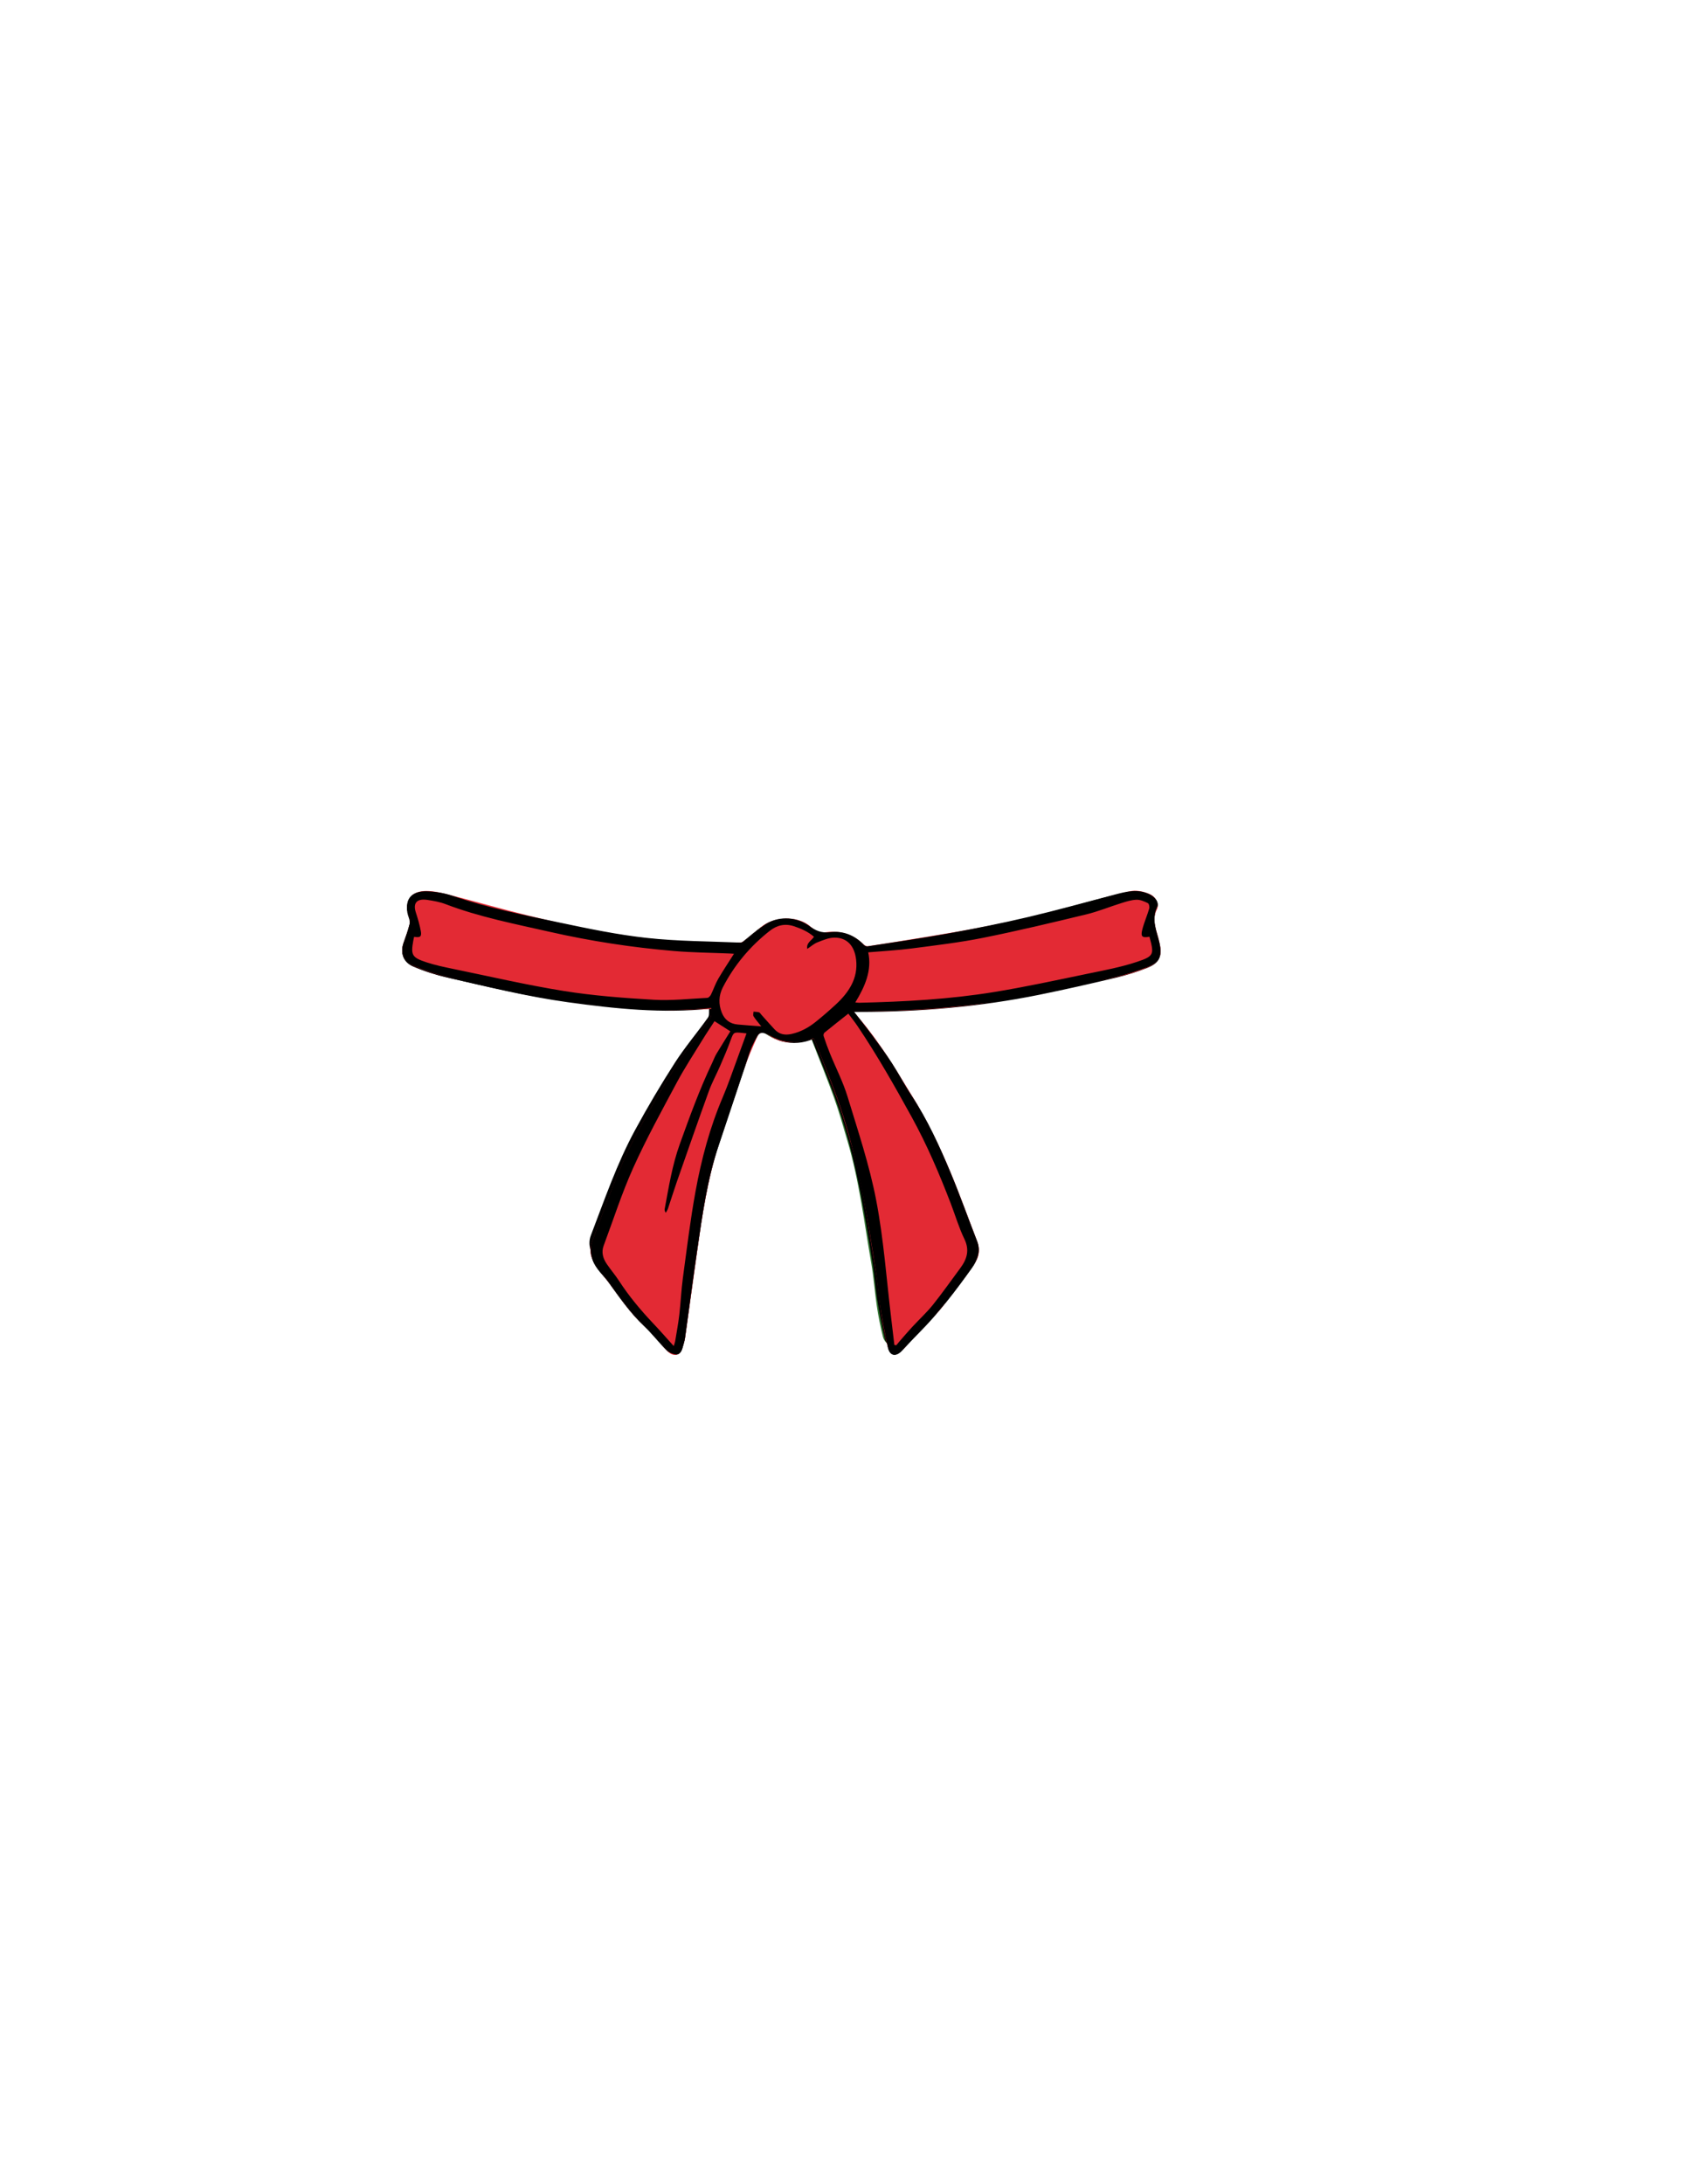 <?xml version="1.0" encoding="utf-8"?>
<!-- Generator: Adobe Illustrator 27.0.0, SVG Export Plug-In . SVG Version: 6.00 Build 0)  -->
<svg version="1.1" id="Capa_1" xmlns="http://www.w3.org/2000/svg" xmlns:xlink="http://www.w3.org/1999/xlink" x="0px" y="0px"
	 viewBox="0 0 612 792" style="enable-background:new 0 0 612 792;" xml:space="preserve">
<style type="text/css">
	.st0{fill:#317330;}
	.st1{fill:#E32A34;}
</style>
<path d="M258.05,365.73c-17.88,1.84-34.9,0.04-51.91-2.3c-14.8-2.04-29.23-5.6-43.71-8.95c-4.28-0.99-8.53-2.37-12.52-4.11
	c-3.6-1.58-4.7-4.95-3.55-8.18c0.8-2.25,1.62-4.5,2.2-6.8c0.25-0.99,0.16-2.18-0.2-3.15c-2-5.41,0.51-8.99,6.64-8.77
	c3.09,0.11,6.29,0.66,9.19,1.65c12.72,4.33,25.91,6.97,39.05,9.73c10.4,2.18,20.86,4.37,31.43,5.51c11.23,1.22,22.6,1.22,33.92,1.69
	c0.59,0.02,1.29-0.44,1.79-0.84c2.35-1.84,4.52-3.89,6.98-5.58c4.61-3.17,10.9-3.08,15.61-0.02c0.16,0.1,0.33,0.2,0.48,0.32
	c2.24,1.68,4.41,2.76,7.67,2.35c4.75-0.6,8.99,1.14,12.27,4.61c0.29,0.3,0.87,0.6,1.25,0.54c9.81-1.52,19.65-2.91,29.41-4.68
	c9.63-1.75,19.24-3.67,28.76-5.9c10.58-2.49,21.06-5.39,31.56-8.16c4.13-1.09,8.21-2.15,12.42-0.23c2.11,0.96,3.84,2.91,2.95,4.8
	c-2.15,4.54-0.11,8.62,0.86,12.85c1.1,4.79,0.07,7.12-4.66,8.96c-3.61,1.4-7.36,2.57-11.15,3.46c-9.2,2.18-18.42,4.28-27.69,6.16
	c-21.53,4.37-43.34,6.24-65.35,6.24c-0.62,0-1.24,0-2.06,0c2.5,3.24,4.88,6.21,7.14,9.27c2.34,3.16,4.67,6.33,6.79,9.62
	c2.44,3.78,4.51,7.77,6.99,11.53c5.85,8.85,10.19,18.38,14.22,28.01c3.43,8.2,6.39,16.57,9.63,24.84c1.43,3.66,0.08,6.86-1.98,9.74
	c-5.86,8.19-11.96,16.21-19.17,23.43c-2.09,2.09-4.07,4.28-6.1,6.42c-2.17,2.28-4.36,1.96-5.08-1.05c-1.17-4.9-2.03-9.88-2.82-14.86
	c-0.67-4.25-0.94-8.56-1.6-12.81c-3.27-21.2-6.72-42.37-14.03-62.76c-2.53-7.07-5.45-14.02-8.21-21.02
	c-0.06-0.16-0.23-0.29-0.45-0.55c-3.61,1.53-7.44,1.87-11.25,0.89c-1.88-0.48-3.71-1.38-5.33-2.41c-1.48-0.94-2.8-1.03-3.6,0.45
	c-1.06,1.94-2.13,3.91-2.83,5.97c-3.8,11.16-7.46,22.36-11.22,33.52c-4.22,12.51-6.01,25.46-7.89,38.39
	c-1.54,10.52-2.91,21.07-4.39,31.6c-0.17,1.21-0.57,2.4-0.9,3.58c-0.35,1.25-1.02,2.55-2.48,2.47c-1.14-0.07-2.48-0.72-3.27-1.52
	c-2.85-2.88-5.31-6.1-8.26-8.88c-5.03-4.73-8.83-10.28-12.8-15.74c-1.97-2.7-4.64-4.91-5.83-8.18c-0.8-2.22-1.02-4.33-0.21-6.47
	c4.99-13.23,9.49-26.66,16.21-39.24c4.53-8.48,9.39-16.83,14.55-25c3.66-5.78,8.13-11.1,12.06-16.74
	C258.22,368.57,257.91,367.14,258.05,365.73z M324.45,487.78c0.23,0.04,0.45,0.09,0.68,0.13c0.39-0.47,0.77-0.95,1.18-1.41
	c1.54-1.75,3.05-3.53,4.63-5.25c2.48-2.67,5.2-5.16,7.47-7.98c3.49-4.34,6.67-8.9,9.99-13.36c2.42-3.26,3.39-6.52,1.46-10.5
	c-1.99-4.09-3.27-8.49-4.9-12.73c-4.12-10.72-8.61-21.27-14.21-31.43c-6.15-11.17-12.44-22.24-19.6-32.87
	c-1.1-1.64-2.35-3.18-3.4-4.59c-3.02,2.39-5.86,4.61-8.64,6.89c-0.29,0.23-0.45,0.87-0.33,1.22c0.7,2.1,1.44,4.2,2.28,6.26
	c2.13,5.24,4.77,10.34,6.41,15.7c3.79,12.42,7.95,24.83,10.39,37.51c2.73,14.17,3.73,28.63,5.47,42.96
	C323.72,481.48,324.08,484.63,324.45,487.78z M259.21,370.52c-1.47,2.27-2.98,4.48-4.37,6.75c-3.16,5.14-6.49,10.2-9.33,15.5
	c-5.45,10.18-11.04,20.33-15.77,30.81c-4.15,9.19-7.22,18.81-10.75,28.25c-0.9,2.4-0.23,4.63,1.16,6.66
	c1.41,2.06,3.06,3.98,4.42,6.07c3.55,5.45,7.71,10.45,12.22,15.22c2.55,2.69,4.99,5.47,7.62,8.38c0.2-0.66,0.42-1.16,0.51-1.67
	c0.53-3.2,1.13-6.39,1.51-9.61c0.52-4.44,0.7-8.92,1.3-13.35c1.42-10.47,2.69-20.97,4.59-31.37c2.13-11.66,5.18-23.13,9.9-34.16
	c1.91-4.48,3.47-9.09,5.16-13.65c1.16-3.1,2.28-6.22,3.44-9.41c-0.61-0.07-1.06-0.12-1.51-0.17c-3.18-0.35-3.2-0.23-4.27,2.68
	c-1.13,3.11-2.46,6.17-3.78,9.22c-1.34,3.1-2.99,6.09-4.13,9.24c-3.97,10.96-7.8,21.96-11.65,32.95c-1.1,3.15-2.07,6.33-3.14,9.49
	c-0.18,0.54-0.53,1.03-0.8,1.55c-0.41-0.58-0.48-1.01-0.4-1.42c1.48-7.88,2.7-15.76,5.47-23.44c3.59-9.95,7.18-19.86,11.76-29.45
	c0.51-1.06,0.9-2.19,1.5-3.2c1.67-2.79,3.42-5.54,5.08-8.22C262.86,372.84,261.09,371.72,259.21,370.52z M266.27,346.11
	c-0.7-0.05-1.07-0.08-1.45-0.09c-6.8-0.29-13.62-0.34-20.4-0.91c-15.13-1.28-30.11-3.57-44.89-6.91
	c-12.77-2.89-25.66-5.39-37.9-10.06c-2.09-0.8-4.4-1.2-6.64-1.54c-3.79-0.56-5.24,1.17-4.14,4.54c0.73,2.22,1.39,4.47,1.81,6.76
	c0.37,2.03-0.23,2.43-2.44,2.08c-0.1,0.48-0.21,0.96-0.3,1.44c-0.92,5.15-0.49,6.05,4.77,7.79c3.19,1.05,6.53,1.74,9.85,2.42
	c13.35,2.74,26.63,5.84,40.09,7.98c10.74,1.71,21.68,2.54,32.57,3.17c6.43,0.37,12.94-0.37,19.41-0.69
	c0.47-0.02,1.07-0.69,1.32-1.18c0.92-1.86,1.57-3.86,2.61-5.66C262.28,352.22,264.24,349.32,266.27,346.11z M310.28,363.73
	c0.68,0.06,1.06,0.12,1.43,0.12c16.38-0.38,32.74-1.26,48.89-3.88c11.4-1.85,22.69-4.31,34-6.64c6-1.24,12.08-2.37,17.84-4.29
	c6.32-2.1,6.26-2.74,4.55-9.11c-2.6,0.49-3.25,0-2.61-2.53c0.66-2.6,1.77-5.09,2.53-7.67c0.17-0.59-0.07-1.75-0.5-1.96
	c-1.27-0.62-2.75-1.28-4.12-1.23c-1.85,0.06-3.71,0.66-5.5,1.22c-4.28,1.33-8.44,3.06-12.8,4.11c-12.41,2.99-24.84,5.96-37.37,8.47
	c-8.49,1.7-17.15,2.72-25.77,3.84c-5.23,0.68-10.52,0.96-15.88,1.42C316.36,352.09,313.85,357.89,310.28,363.73z M276.18,372.4
	c-1.1-1.39-2.06-2.45-2.81-3.63c-0.27-0.42-0.03-1.12-0.02-1.69c0.67,0.07,1.37,0.06,2.01,0.24c0.32,0.09,0.53,0.52,0.78,0.8
	c1.6,1.78,3.18,3.59,4.82,5.35c1.66,1.79,3.66,2.26,6.19,1.69c3.36-0.75,6.19-2.33,8.75-4.37c2.49-1.99,4.89-4.08,7.22-6.22
	c4.85-4.46,8.22-9.55,7.46-16.29c-0.57-5.06-3.35-8.07-7.93-8c-2.05,0.03-4.13,0.93-6.09,1.7c-1.27,0.5-2.33,1.47-3.71,2.38
	c-0.4-2.24,1.59-2.99,2.43-4.39c-2.06-1.79-4.45-2.86-7.07-3.75c-3.47-1.19-6.38-0.4-8.97,1.62c-7.22,5.66-12.9,12.5-17.01,20.46
	c-1.53,2.96-1.61,6.06-0.39,9.14c0.99,2.51,2.87,4.07,5.8,4.32C270.32,371.97,272.99,372.16,276.18,372.4z"/>
<path class="st0" d="M308.08,366.56c0.9,1.05,1.51,1.78,2.14,2.51c7.09,8.24,12.6,17.42,18.25,26.53
	c5.61,9.04,10.28,18.46,14.34,28.15c3.32,7.94,6.24,16.03,9.34,24.06c0.98,2.53,0.81,5.1-0.66,7.29c-2.58,3.83-5.49,7.46-8.27,11.16
	c-1.59,2.11-3.07,4.3-4.86,6.26c-3.02,3.31-6.26,6.45-9.36,9.7c-1.1,1.15-1.96,2.54-3.15,3.6c-0.9,0.81-2.27,1.87-3.23,1.71
	c-0.92-0.15-2.01-1.62-2.28-2.67c-0.93-3.66-1.67-7.38-2.23-11.11c-0.78-5.16-1.12-10.38-2.01-15.52
	c-2.6-14.92-4.36-29.98-8.69-44.6c-1.54-5.19-2.99-10.41-4.82-15.51c-2.58-7.19-5.48-14.27-8.24-21.4c-0.06-0.16-0.2-0.3-0.39-0.56
	c-0.56,0.16-1.15,0.33-1.74,0.48c-5.36,1.35-10.49,1.51-14.96-2.29c-0.98-0.83-2.61-0.55-3.12,0.62c-1.86,4.3-3.78,8.6-5.36,13
	c-2.67,7.42-5.13,14.91-7.6,22.39c-3.85,11.62-6.08,23.57-7.81,35.59c-1.71,11.87-3.28,23.76-4.98,35.64
	c-0.22,1.53-0.79,3.02-1.28,4.49c-0.63,1.87-2.64,2.42-4.26,1.19c-0.49-0.37-0.91-0.84-1.32-1.3c-2.61-2.87-4.94-6.01-7.86-8.56
	c-5.74-5.02-9.44-11.43-14.12-17.17c-1.52-1.87-2.92-3.88-4.06-5.96c-1.09-1.99-1.01-4.2-0.2-6.31c4.91-12.9,9.29-26,15.87-38.27
	c4.41-8.22,9.13-16.32,14.16-24.23c3.61-5.69,8.02-10.94,11.91-16.49c0.59-0.85,0.28-2.25,0.37-3.27
	c-6.47,0.14-12.51,0.69-18.49,0.31c-11.13-0.71-22.32-1.37-33.29-3.12c-14.13-2.26-28.1-5.48-42.09-8.49
	c-3.96-0.85-7.91-2.07-11.59-3.67c-3.94-1.71-5.13-4.89-3.94-8.31c0.75-2.14,1.55-4.28,2.12-6.46c0.25-0.97,0.22-2.14-0.12-3.08
	c-2-5.55,0.76-9.17,7.09-8.74c2.91,0.2,5.79,0.99,8.62,1.71c8.71,2.23,17.35,4.67,26.08,6.8c8.05,1.96,16.15,3.8,24.3,5.36
	c16.97,3.24,34.14,4.58,51.46,4.26c0.61-0.01,1.33-0.31,1.81-0.68c1.9-1.5,3.78-3.02,5.55-4.64c4.22-3.84,13.14-4.45,17.66-0.36
	c0.86,0.78,1.93,1.39,2.97,1.97c0.42,0.23,1.05,0.27,1.55,0.19c5.66-0.97,10.53,0.34,14.54,4.27c0.32,0.32,0.98,0.6,1.41,0.53
	c7.14-1.1,14.28-2.23,21.41-3.42c6.36-1.06,12.73-2.1,19.06-3.31c6.7-1.29,13.4-2.6,20.02-4.21c7.87-1.91,15.64-4.16,23.46-6.24
	c2.96-0.79,5.92-1.56,8.9-2.23c2.54-0.57,4.97-0.02,7.3,0.95c1.9,0.79,3.04,2.79,2.74,4.73c-0.03,0.18-0.04,0.37-0.13,0.52
	c-1.83,3.22-0.71,6.36,0.24,9.52c0.42,1.38,0.73,2.8,0.95,4.21c0.46,3.03-1.11,5.3-4.03,6.64c-5.18,2.39-10.75,3.52-16.33,4.65
	c-13.09,2.66-26.13,5.59-39.3,7.79c-15.44,2.57-31.1,3.36-46.79,3.28C309.99,366.45,309.25,366.51,308.08,366.56z"/>
<path d="M257.26,365.38c-17.76,1.8-34.65,0.06-51.55-2.21c-14.7-1.98-29.03-5.44-43.41-8.71c-4.25-0.96-8.47-2.3-12.44-4.01
	c-3.57-1.54-4.67-4.83-3.53-7.97c0.79-2.19,1.61-4.39,2.18-6.63c0.25-0.96,0.15-2.13-0.2-3.07c-1.99-5.28,0.5-8.77,6.59-8.56
	c3.07,0.11,6.24,0.64,9.12,1.6c12.63,4.22,25.73,6.78,38.79,9.46c10.33,2.12,20.72,4.25,31.21,5.36
	c11.15,1.18,22.45,1.18,33.68,1.63c0.58,0.02,1.28-0.43,1.78-0.82c2.33-1.8,4.49-3.8,6.93-5.45c4.58-3.09,10.82-3.01,15.51-0.03
	c0.16,0.1,0.33,0.2,0.48,0.31c2.23,1.64,4.38,2.69,7.62,2.29c4.71-0.59,8.93,1.11,12.19,4.49c0.28,0.29,0.86,0.58,1.24,0.53
	c9.74-1.48,19.51-2.85,29.2-4.58c9.56-1.71,19.11-3.59,28.56-5.77c10.51-2.43,20.91-5.27,31.34-7.97c4.1-1.06,8.15-2.1,12.33-0.23
	c2.1,0.94,3.82,2.83,2.94,4.68c-2.13,4.43-0.11,8.41,0.86,12.53c1.1,4.67,0.07,6.95-4.62,8.74c-3.59,1.37-7.31,2.51-11.07,3.39
	c-9.13,2.13-18.29,4.18-27.5,6.02c-21.37,4.28-43.04,6.11-64.89,6.12c-0.62,0-1.23,0-2.04,0c2.48,3.15,4.85,6.06,7.1,9.04
	c2.32,3.08,4.64,6.17,6.75,9.38c2.43,3.69,4.48,7.58,6.95,11.24c5.81,8.63,10.13,17.92,14.14,27.31c3.42,7.99,6.36,16.15,9.57,24.22
	c1.43,3.57,0.08,6.69-1.96,9.5c-5.81,7.99-11.87,15.81-19.03,22.86c-2.07,2.04-4.04,4.18-6.06,6.27c-2.15,2.23-4.33,1.91-5.05-1.03
	c-1.17-4.78-2.02-9.64-2.8-14.49c-0.67-4.15-0.94-8.35-1.59-12.5c-3.25-20.67-6.7-41.32-13.97-61.21
	c-2.52-6.89-5.42-13.67-8.16-20.49c-0.06-0.16-0.23-0.28-0.44-0.54c-3.59,1.5-7.39,1.82-11.17,0.87c-1.87-0.47-3.68-1.35-5.29-2.35
	c-1.47-0.91-2.78-1.01-3.58,0.44c-1.05,1.89-2.11,3.81-2.81,5.82c-3.77,10.88-7.39,21.81-11.13,32.7
	c-4.18,12.21-5.95,24.84-7.82,37.45c-1.52,10.27-2.87,20.55-4.34,30.83c-0.17,1.18-0.56,2.34-0.89,3.49
	c-0.35,1.22-1.01,2.49-2.46,2.41c-1.13-0.06-2.47-0.7-3.25-1.48c-2.83-2.81-5.28-5.95-8.21-8.65c-5-4.61-8.77-10.02-12.72-15.35
	c-1.95-2.64-4.61-4.79-5.79-7.97c-0.8-2.17-1.01-4.22-0.21-6.31c4.95-12.91,9.41-26,16.08-38.28c4.5-8.28,9.32-16.42,14.44-24.39
	c3.63-5.64,8.06-10.84,11.97-16.33C257.42,368.15,257.12,366.75,257.26,365.38z M323.26,484.38c0.22,0.04,0.45,0.09,0.67,0.13
	c0.39-0.46,0.77-0.92,1.17-1.37c1.53-1.71,3.02-3.45,4.6-5.12c2.46-2.61,5.16-5.04,7.41-7.79c3.46-4.24,6.62-8.68,9.91-13.03
	c2.41-3.18,3.36-6.36,1.45-10.24c-1.97-3.99-3.25-8.27-4.87-12.42c-4.09-10.46-8.56-20.74-14.13-30.65
	C323.36,393,317.11,382.2,310,371.84c-1.1-1.6-2.34-3.1-3.38-4.48c-2.99,2.33-5.81,4.5-8.58,6.72c-0.28,0.23-0.45,0.85-0.33,1.19
	c0.7,2.05,1.43,4.1,2.27,6.1c2.12,5.11,4.74,10.08,6.37,15.31c3.77,12.11,7.91,24.21,10.34,36.58c2.72,13.82,3.72,27.92,5.46,41.9
	C322.53,478.24,322.89,481.31,323.26,484.38z M258.4,370.05c-1.46,2.21-2.95,4.37-4.34,6.59c-3.13,5.02-6.44,9.95-9.26,15.12
	c-5.41,9.93-10.95,19.84-15.64,30.06c-4.12,8.97-7.16,18.35-10.66,27.56c-0.89,2.35-0.23,4.51,1.16,6.5
	c1.4,2.01,3.04,3.88,4.39,5.92c3.53,5.32,7.66,10.19,12.15,14.84c2.53,2.62,4.96,5.34,7.57,8.17c0.2-0.65,0.42-1.13,0.5-1.63
	c0.52-3.12,1.12-6.24,1.49-9.37c0.51-4.33,0.69-8.7,1.29-13.03c1.4-10.21,2.66-20.46,4.54-30.6c2.11-11.37,5.13-22.56,9.81-33.33
	c1.9-4.37,3.44-8.87,5.12-13.32c1.15-3.03,2.26-6.07,3.41-9.18c-0.6-0.07-1.05-0.12-1.5-0.17c-3.15-0.34-3.18-0.22-4.24,2.62
	c-1.13,3.04-2.44,6.02-3.75,9c-1.33,3.02-2.96,5.94-4.1,9.02c-3.94,10.69-7.73,21.42-11.55,32.15c-1.09,3.07-2.06,6.18-3.11,9.26
	c-0.18,0.53-0.53,1.01-0.8,1.51c-0.41-0.57-0.47-0.99-0.4-1.38c1.46-7.69,2.67-15.37,5.42-22.87c3.56-9.7,7.12-19.37,11.67-28.73
	c0.5-1.04,0.89-2.13,1.49-3.12c1.65-2.72,3.39-5.4,5.04-8.02C262.04,372.32,260.27,371.22,258.4,370.05z M265.41,346.24
	c-0.69-0.04-1.07-0.07-1.44-0.09c-6.75-0.28-13.53-0.33-20.26-0.88c-15.03-1.24-29.9-3.46-44.58-6.72
	c-12.69-2.81-25.48-5.24-37.64-9.79c-2.08-0.78-4.37-1.17-6.6-1.49c-3.76-0.54-5.21,1.14-4.11,4.43c0.72,2.16,1.39,4.36,1.8,6.59
	c0.37,1.98-0.23,2.37-2.42,2.03c-0.1,0.47-0.21,0.94-0.29,1.41c-0.91,5.02-0.49,5.9,4.75,7.59c3.17,1.02,6.49,1.7,9.78,2.36
	c13.25,2.67,26.45,5.68,39.81,7.76c10.67,1.66,21.53,2.46,32.35,3.07c6.39,0.36,12.85-0.37,19.28-0.69
	c0.47-0.02,1.06-0.67,1.31-1.15c0.92-1.82,1.56-3.77,2.59-5.53C261.45,352.2,263.39,349.38,265.41,346.24z M309.13,363.4
	c0.68,0.06,1.05,0.12,1.42,0.11c16.27-0.38,32.51-1.25,48.55-3.82c11.32-1.81,22.53-4.22,33.76-6.49
	c5.96-1.21,11.99-2.32,17.72-4.19c6.27-2.05,6.21-2.67,4.51-8.89c-2.59,0.48-3.22,0-2.59-2.47c0.65-2.53,1.76-4.96,2.51-7.48
	c0.17-0.58-0.07-1.7-0.49-1.91c-1.26-0.61-2.73-1.24-4.09-1.2c-1.84,0.06-3.69,0.65-5.46,1.19c-4.25,1.3-8.38,2.99-12.71,4.01
	c-12.32,2.92-24.66,5.83-37.1,8.29c-8.43,1.67-17.03,2.66-25.59,3.76c-5.2,0.66-10.45,0.94-15.77,1.39
	C315.15,352.04,312.66,357.7,309.13,363.4z M275.26,371.87c-1.09-1.35-2.04-2.39-2.79-3.54c-0.26-0.41-0.03-1.09-0.02-1.65
	c0.67,0.07,1.36,0.06,1.99,0.23c0.32,0.09,0.53,0.5,0.78,0.78c1.59,1.74,3.16,3.5,4.79,5.21c1.65,1.75,3.64,2.2,6.15,1.65
	c3.34-0.73,6.15-2.28,8.68-4.27c2.47-1.94,4.85-3.98,7.17-6.07c4.81-4.35,8.16-9.32,7.4-15.89c-0.57-4.94-3.33-7.87-7.87-7.79
	c-2.03,0.03-4.11,0.91-6.04,1.66c-1.26,0.49-2.32,1.44-3.68,2.32c-0.39-2.19,1.58-2.92,2.42-4.29c-2.04-1.75-4.42-2.78-7.02-3.66
	c-3.45-1.16-6.34-0.39-8.9,1.59c-7.17,5.53-12.81,12.2-16.88,19.96c-1.52,2.89-1.59,5.91-0.38,8.91c0.99,2.45,2.85,3.97,5.76,4.21
	C269.44,371.46,272.09,371.64,275.26,371.87z"/>
<path class="st1" d="M309.58,366.73c0.91,1.08,1.54,1.83,2.18,2.58c7.23,8.46,12.85,17.88,18.61,27.25
	c5.72,9.28,10.48,18.96,14.61,28.91c3.39,8.15,6.36,16.46,9.52,24.7c1,2.6,0.82,5.24-0.68,7.49c-2.63,3.93-5.6,7.66-8.45,11.46
	c-1.62,2.16-3.14,4.41-4.96,6.42c-3.08,3.4-6.39,6.62-9.56,9.95c-1.13,1.18-2,2.6-3.21,3.69c-0.92,0.83-2.32,1.91-3.29,1.75
	c-0.94-0.16-2.05-1.66-2.32-2.75c-0.95-3.76-1.7-7.58-2.27-11.41c-0.79-5.3-1.13-10.66-2.05-15.93
	c-2.65-15.31-4.43-30.78-8.84-45.79c-1.57-5.33-3.05-10.69-4.91-15.93c-2.63-7.38-5.58-14.65-8.4-21.97
	c-0.06-0.17-0.21-0.3-0.4-0.57c-0.58,0.16-1.17,0.34-1.78,0.49c-5.47,1.38-10.71,1.54-15.27-2.36c-1-0.85-2.67-0.56-3.18,0.64
	c-1.9,4.42-3.86,8.83-5.48,13.34c-2.72,7.62-5.24,15.3-7.77,22.98c-3.94,11.93-6.22,24.19-7.99,36.53
	c-1.75,12.19-3.36,24.39-5.11,36.58c-0.22,1.57-0.8,3.1-1.31,4.61c-0.65,1.92-2.69,2.49-4.35,1.22c-0.5-0.38-0.93-0.87-1.35-1.34
	c-2.66-2.95-5.04-6.17-8.01-8.8c-5.85-5.16-9.63-11.74-14.4-17.63c-1.55-1.92-2.97-3.98-4.14-6.12c-1.11-2.04-1.02-4.31-0.2-6.48
	c5.02-13.23,9.5-26.68,16.22-39.27c4.51-8.44,9.33-16.75,14.47-24.87c3.69-5.84,8.19-11.22,12.16-16.92
	c0.61-0.87,0.28-2.31,0.38-3.36c-6.61,0.14-12.77,0.7-18.87,0.31c-11.35-0.73-22.78-1.42-33.97-3.22
	c-14.42-2.33-28.67-5.65-42.95-8.74c-4.04-0.87-8.07-2.13-11.82-3.78c-4.02-1.76-5.24-5.02-4.02-8.53c0.76-2.2,1.59-4.39,2.16-6.63
	c0.26-0.99,0.23-2.19-0.12-3.16c-2.04-5.7,0.78-9.41,7.24-8.97c2.97,0.2,5.91,1.02,8.8,1.76c8.88,2.29,17.7,4.81,26.61,6.99
	c8.22,2.02,16.48,3.91,24.8,5.52c17.32,3.34,34.85,4.72,52.52,4.4c0.63-0.01,1.36-0.31,1.85-0.7c1.94-1.53,3.86-3.1,5.67-4.76
	c4.31-3.94,13.41-4.56,18.02-0.35c0.88,0.8,1.97,1.43,3.03,2.02c0.42,0.24,1.07,0.28,1.58,0.19c5.78-0.99,10.74,0.35,14.84,4.39
	c0.33,0.33,1,0.62,1.44,0.55c7.29-1.13,14.58-2.28,21.86-3.5c6.5-1.08,13-2.15,19.46-3.39c6.84-1.32,13.68-2.66,20.44-4.31
	c8.03-1.96,15.97-4.26,23.95-6.39c3.02-0.8,6.04-1.6,9.09-2.29c2.59-0.59,5.07-0.02,7.45,0.98c1.94,0.82,3.1,2.86,2.8,4.85
	c-0.03,0.18-0.04,0.38-0.13,0.54c-1.87,3.3-0.73,6.53,0.24,9.78c0.42,1.42,0.74,2.87,0.96,4.33c0.47,3.11-1.14,5.44-4.12,6.82
	c-5.29,2.45-10.98,3.61-16.67,4.77c-13.36,2.72-26.67,5.73-40.12,7.98c-15.76,2.63-31.74,3.43-47.75,3.34
	C311.53,366.61,310.78,366.68,309.58,366.73z"/>
<path d="M258.05,365.49c-17.88,1.84-34.9,0.04-51.9-2.3c-14.8-2.04-29.23-5.61-43.71-8.96c-4.28-0.99-8.53-2.37-12.52-4.12
	c-3.6-1.58-4.7-4.96-3.55-8.19c0.8-2.25,1.62-4.5,2.2-6.8c0.25-0.99,0.16-2.18-0.2-3.15c-2-5.42,0.51-9,6.64-8.78
	c3.09,0.11,6.29,0.66,9.19,1.65c12.72,4.34,25.91,6.98,39.05,9.74c10.4,2.19,20.86,4.37,31.43,5.52c11.23,1.22,22.6,1.22,33.92,1.69
	c0.59,0.02,1.29-0.44,1.79-0.84c2.35-1.84,4.52-3.89,6.98-5.59c4.61-3.17,10.9-3.09,15.61-0.02c0.16,0.1,0.33,0.2,0.48,0.32
	c2.24,1.68,4.41,2.77,7.67,2.35c4.75-0.6,8.99,1.14,12.27,4.61c0.29,0.3,0.87,0.6,1.25,0.54c9.81-1.52,19.65-2.91,29.41-4.69
	c9.63-1.75,19.24-3.67,28.76-5.91c10.58-2.49,21.06-5.4,31.56-8.17c4.13-1.09,8.21-2.15,12.42-0.23c2.11,0.96,3.84,2.91,2.95,4.8
	c-2.15,4.55-0.11,8.63,0.86,12.86c1.1,4.8,0.07,7.13-4.66,8.97c-3.61,1.4-7.36,2.57-11.15,3.47c-9.2,2.18-18.42,4.28-27.69,6.17
	c-21.53,4.38-43.34,6.25-65.35,6.25c-0.62,0-1.24,0-2.06,0c2.5,3.24,4.88,6.22,7.14,9.28c2.34,3.16,4.67,6.34,6.79,9.63
	c2.44,3.78,4.51,7.78,6.99,11.54c5.85,8.86,10.19,18.4,14.22,28.05c3.43,8.21,6.39,16.59,9.63,24.87c1.43,3.67,0.08,6.87-1.98,9.75
	c-5.86,8.19-11.96,16.22-19.17,23.46c-2.09,2.1-4.07,4.29-6.1,6.43c-2.17,2.28-4.36,1.96-5.08-1.06c-1.17-4.91-2.03-9.89-2.82-14.87
	c-0.67-4.26-0.94-8.57-1.6-12.83c-3.27-21.22-6.72-42.42-14.03-62.84c-2.53-7.08-5.45-14.03-8.21-21.04
	c-0.06-0.16-0.23-0.29-0.45-0.55c-3.61,1.54-7.44,1.87-11.25,0.89c-1.88-0.48-3.71-1.38-5.33-2.41c-1.48-0.94-2.8-1.04-3.6,0.45
	c-1.06,1.94-2.13,3.91-2.83,5.98c-3.8,11.17-7.46,22.38-11.22,33.56c-4.22,12.53-6.01,25.49-7.89,38.44
	c-1.54,10.54-2.91,21.1-4.39,31.64c-0.17,1.21-0.57,2.4-0.9,3.59c-0.35,1.25-1.02,2.56-2.48,2.47c-1.14-0.07-2.48-0.73-3.27-1.53
	c-2.85-2.88-5.31-6.11-8.26-8.89c-5.03-4.73-8.83-10.3-12.8-15.76c-1.97-2.71-4.64-4.92-5.83-8.19c-0.8-2.22-1.02-4.34-0.21-6.48
	c4.99-13.25,9.49-26.69,16.21-39.28c4.53-8.49,9.39-16.85,14.55-25.02c3.66-5.79,8.13-11.12,12.06-16.76
	C258.22,368.33,257.91,366.89,258.05,365.49z M324.45,487.68c0.23,0.04,0.45,0.09,0.68,0.13c0.39-0.47,0.77-0.95,1.18-1.41
	c1.54-1.76,3.05-3.54,4.63-5.25c2.48-2.68,5.2-5.17,7.47-7.99c3.49-4.35,6.67-8.91,9.99-13.37c2.42-3.26,3.39-6.53,1.46-10.51
	c-1.99-4.1-3.27-8.5-4.9-12.75c-4.12-10.74-8.61-21.29-14.21-31.47c-6.15-11.18-12.44-22.27-19.6-32.91c-1.1-1.64-2.35-3.19-3.4-4.6
	c-3.02,2.39-5.86,4.61-8.64,6.89c-0.29,0.23-0.45,0.87-0.33,1.22c0.7,2.11,1.44,4.21,2.28,6.27c2.13,5.24,4.77,10.35,6.41,15.72
	c3.79,12.44,7.95,24.86,10.39,37.56c2.73,14.18,3.73,28.66,5.47,43.01C323.72,481.37,324.08,484.53,324.45,487.68z M259.21,370.28
	c-1.47,2.27-2.98,4.48-4.37,6.76c-3.16,5.15-6.49,10.21-9.33,15.52c-5.45,10.19-11.04,20.36-15.77,30.85
	c-4.15,9.2-7.22,18.84-10.75,28.29c-0.9,2.41-0.23,4.63,1.16,6.67c1.41,2.06,3.06,3.99,4.42,6.08c3.55,5.46,7.71,10.47,12.22,15.24
	c2.55,2.69,4.99,5.48,7.62,8.39c0.2-0.66,0.42-1.16,0.51-1.67c0.53-3.2,1.13-6.4,1.51-9.62c0.52-4.45,0.7-8.93,1.3-13.37
	c1.42-10.48,2.69-21,4.59-31.41c2.13-11.67,5.18-23.16,9.9-34.2c1.91-4.48,3.47-9.1,5.16-13.67c1.16-3.11,2.28-6.23,3.44-9.42
	c-0.61-0.07-1.06-0.12-1.51-0.17c-3.18-0.35-3.2-0.23-4.27,2.69c-1.13,3.12-2.46,6.18-3.78,9.23c-1.34,3.1-2.99,6.09-4.13,9.25
	c-3.97,10.97-7.8,21.98-11.65,32.99c-1.1,3.15-2.07,6.34-3.14,9.5c-0.18,0.54-0.53,1.04-0.8,1.55c-0.41-0.58-0.48-1.01-0.4-1.42
	c1.48-7.89,2.7-15.78,5.47-23.47c3.59-9.96,7.18-19.88,11.76-29.48c0.51-1.06,0.9-2.19,1.5-3.2c1.67-2.79,3.42-5.54,5.08-8.23
	C262.86,372.61,261.09,371.48,259.21,370.28z M266.27,345.84c-0.7-0.05-1.07-0.08-1.45-0.09c-6.8-0.29-13.62-0.34-20.4-0.92
	c-15.13-1.28-30.1-3.57-44.89-6.92c-12.77-2.9-25.66-5.39-37.9-10.07c-2.09-0.8-4.4-1.2-6.64-1.54c-3.79-0.56-5.24,1.17-4.14,4.55
	c0.73,2.22,1.39,4.48,1.81,6.77c0.37,2.03-0.23,2.44-2.44,2.08c-0.1,0.48-0.21,0.96-0.3,1.44c-0.92,5.16-0.49,6.06,4.77,7.79
	c3.19,1.05,6.53,1.75,9.85,2.43c13.34,2.74,26.63,5.84,40.08,7.99c10.74,1.71,21.68,2.54,32.57,3.17
	c6.43,0.37,12.94-0.37,19.41-0.69c0.47-0.02,1.07-0.69,1.32-1.18c0.92-1.87,1.57-3.87,2.61-5.67
	C262.28,351.96,264.24,349.06,266.27,345.84z M310.28,363.49c0.68,0.06,1.06,0.13,1.43,0.12c16.38-0.38,32.74-1.26,48.89-3.89
	c11.4-1.85,22.69-4.31,34-6.65c6-1.24,12.08-2.37,17.84-4.29c6.32-2.1,6.26-2.74,4.55-9.12c-2.6,0.49-3.25,0-2.61-2.54
	c0.66-2.6,1.77-5.1,2.53-7.68c0.17-0.59-0.07-1.75-0.5-1.96c-1.27-0.62-2.75-1.28-4.12-1.23c-1.85,0.06-3.71,0.66-5.5,1.22
	c-4.28,1.33-8.44,3.06-12.8,4.11c-12.41,2.99-24.84,5.97-37.37,8.48c-8.49,1.7-17.15,2.72-25.77,3.84
	c-5.23,0.68-10.52,0.96-15.88,1.42C316.36,351.83,313.85,357.63,310.28,363.49z M276.18,372.16c-1.1-1.39-2.06-2.45-2.81-3.64
	c-0.27-0.42-0.03-1.12-0.02-1.69c0.67,0.07,1.37,0.06,2.01,0.24c0.32,0.09,0.53,0.52,0.78,0.8c1.6,1.79,3.18,3.59,4.82,5.35
	c1.66,1.79,3.66,2.26,6.19,1.7c3.36-0.75,6.19-2.33,8.75-4.38c2.49-1.99,4.89-4.08,7.22-6.23c4.85-4.46,8.22-9.57,7.46-16.31
	c-0.57-5.07-3.35-8.08-7.93-8.01c-2.05,0.03-4.13,0.93-6.09,1.7c-1.27,0.5-2.33,1.47-3.71,2.38c-0.4-2.25,1.59-3,2.43-4.4
	c-2.06-1.79-4.45-2.86-7.07-3.76c-3.47-1.19-6.38-0.4-8.97,1.62c-7.22,5.67-12.9,12.52-17.01,20.48c-1.53,2.97-1.61,6.07-0.39,9.15
	c0.99,2.51,2.87,4.08,5.8,4.33C270.32,371.74,272.99,371.92,276.18,372.16z"/>
</svg>
